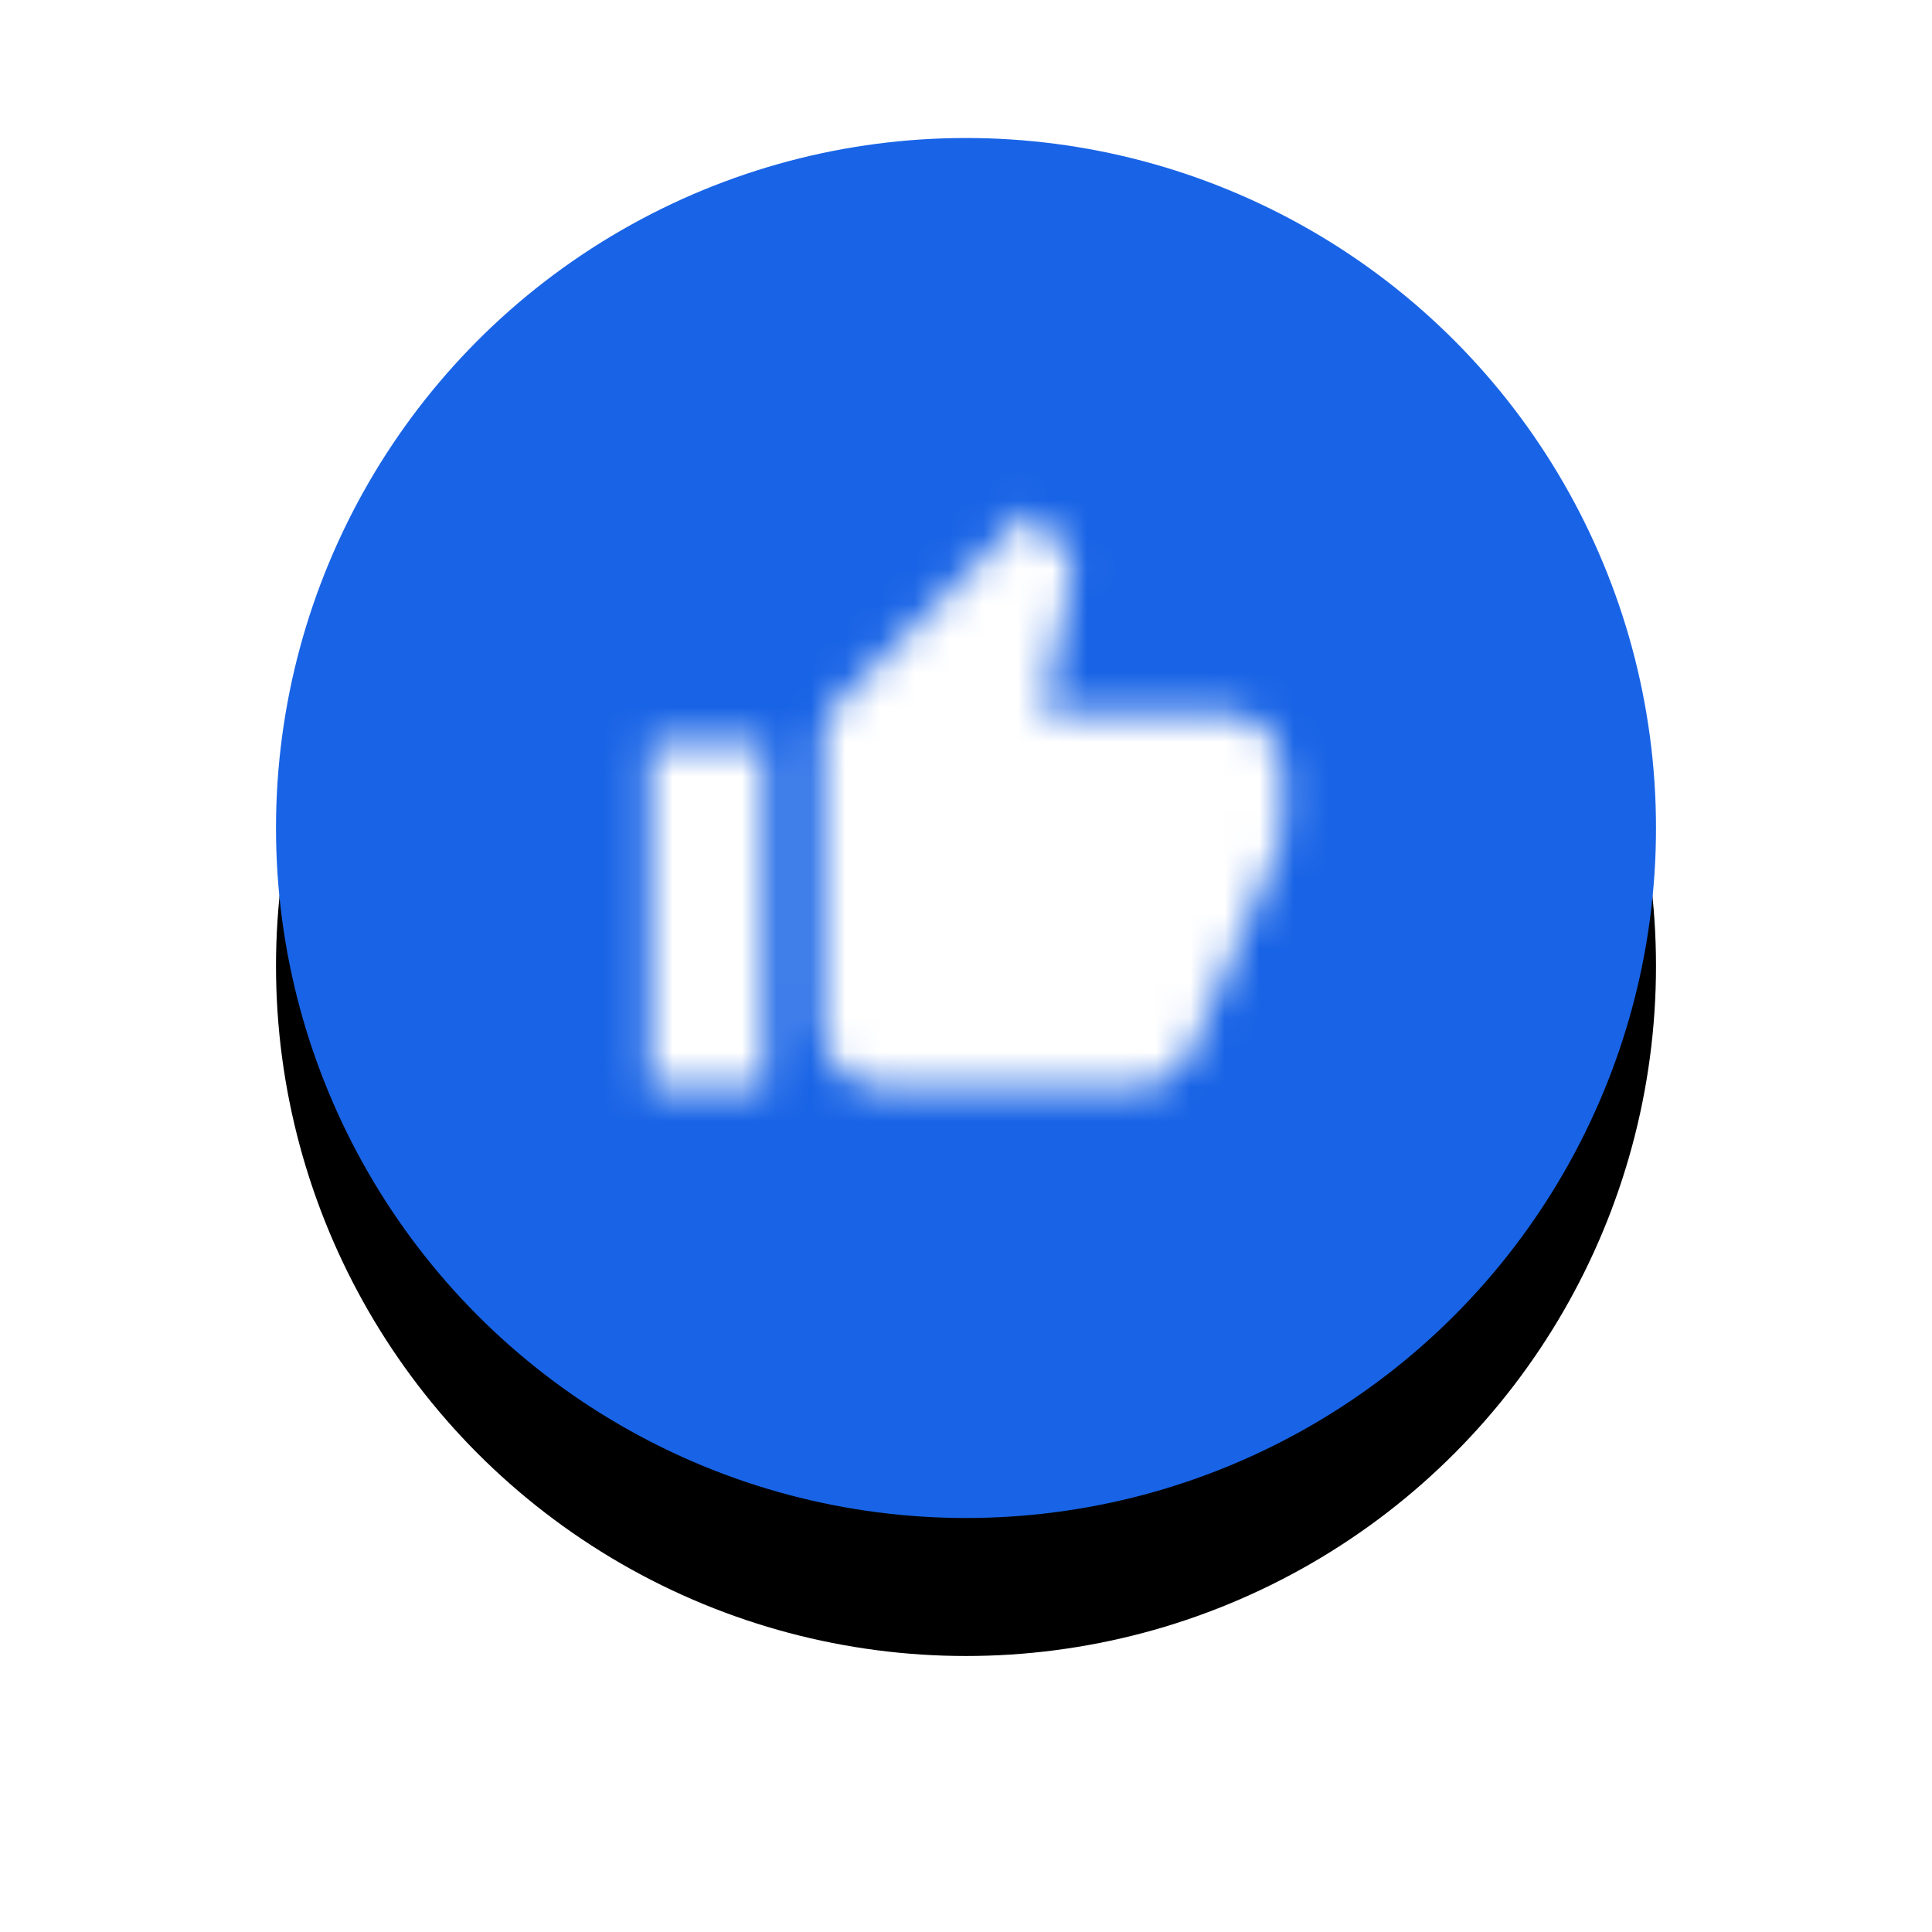 <?xml version="1.0" encoding="UTF-8"?>
<svg width="56px" height="56px" viewBox="0 0 56 56" version="1.1" xmlns="http://www.w3.org/2000/svg" xmlns:xlink="http://www.w3.org/1999/xlink">
    <!-- Generator: Sketch 60 (88103) - https://sketch.com -->
    <title>Group 12</title>
    <desc>Created with Sketch.</desc>
    <defs>
        <circle id="path-1" cx="20" cy="20" r="20"></circle>
        <filter x="-35.0%" y="-25.0%" width="170.0%" height="170.0%" filterUnits="objectBoundingBox" id="filter-2">
            <feOffset dx="0" dy="4" in="SourceAlpha" result="shadowOffsetOuter1"></feOffset>
            <feGaussianBlur stdDeviation="4" in="shadowOffsetOuter1" result="shadowBlurOuter1"></feGaussianBlur>
            <feColorMatrix values="0 0 0 0 0.231   0 0 0 0 0.282   0 0 0 0 0.933  0 0 0 0.299 0" type="matrix" in="shadowBlurOuter1"></feColorMatrix>
        </filter>
        <path d="M0.833,17.5 L4.167,17.5 L4.167,7.5 L0.833,7.5 L0.833,17.5 L0.833,17.5 Z M19.167,8.333 C19.167,7.417 18.417,6.667 17.5,6.667 L12.242,6.667 L13.033,2.858 L13.058,2.592 C13.058,2.25 12.917,1.933 12.692,1.708 L11.808,0.833 L6.325,6.325 C6.017,6.625 5.833,7.042 5.833,7.5 L5.833,15.833 C5.833,16.75 6.583,17.5 7.5,17.5 L15,17.5 C15.692,17.5 16.283,17.083 16.533,16.483 L19.05,10.608 C19.125,10.417 19.167,10.217 19.167,10 L19.167,8.408 L19.158,8.4 L19.167,8.333 L19.167,8.333 Z" id="path-3"></path>
        <rect id="path-5" x="0" y="0" width="41.667" height="41.667"></rect>
    </defs>
    <g id="Web" stroke="none" stroke-width="1" fill="none" fill-rule="evenodd">
        <g id="Desktop-/-front-/-colour-/-new" transform="translate(-58, -544)">
            <g id="Group-12" transform="translate(66, 548)">
                <g id="Oval">
                    <use fill="black" fill-opacity="1" filter="url(#filter-2)" xlink:href="#path-1"></use>
                    <use fill="#1964E6" fill-rule="evenodd" xlink:href="#path-1"></use>
                </g>
                <g id="ic_thumb_up" transform="translate(10, 10)">
                    <mask id="mask-4" fill="white">
                        <use xlink:href="#path-3"></use>
                    </mask>
                    <g id="Mask"></g>
                    <g id="Colors/White" mask="url(#mask-4)">
                        <g transform="translate(-10.833, -10.833)">
                            <mask id="mask-6" fill="white">
                                <use xlink:href="#path-5"></use>
                            </mask>
                            <use id="White" stroke="none" fill="#FFFFFF" fill-rule="evenodd" xlink:href="#path-5"></use>
                        </g>
                    </g>
                </g>
            </g>
        </g>
    </g>
</svg>